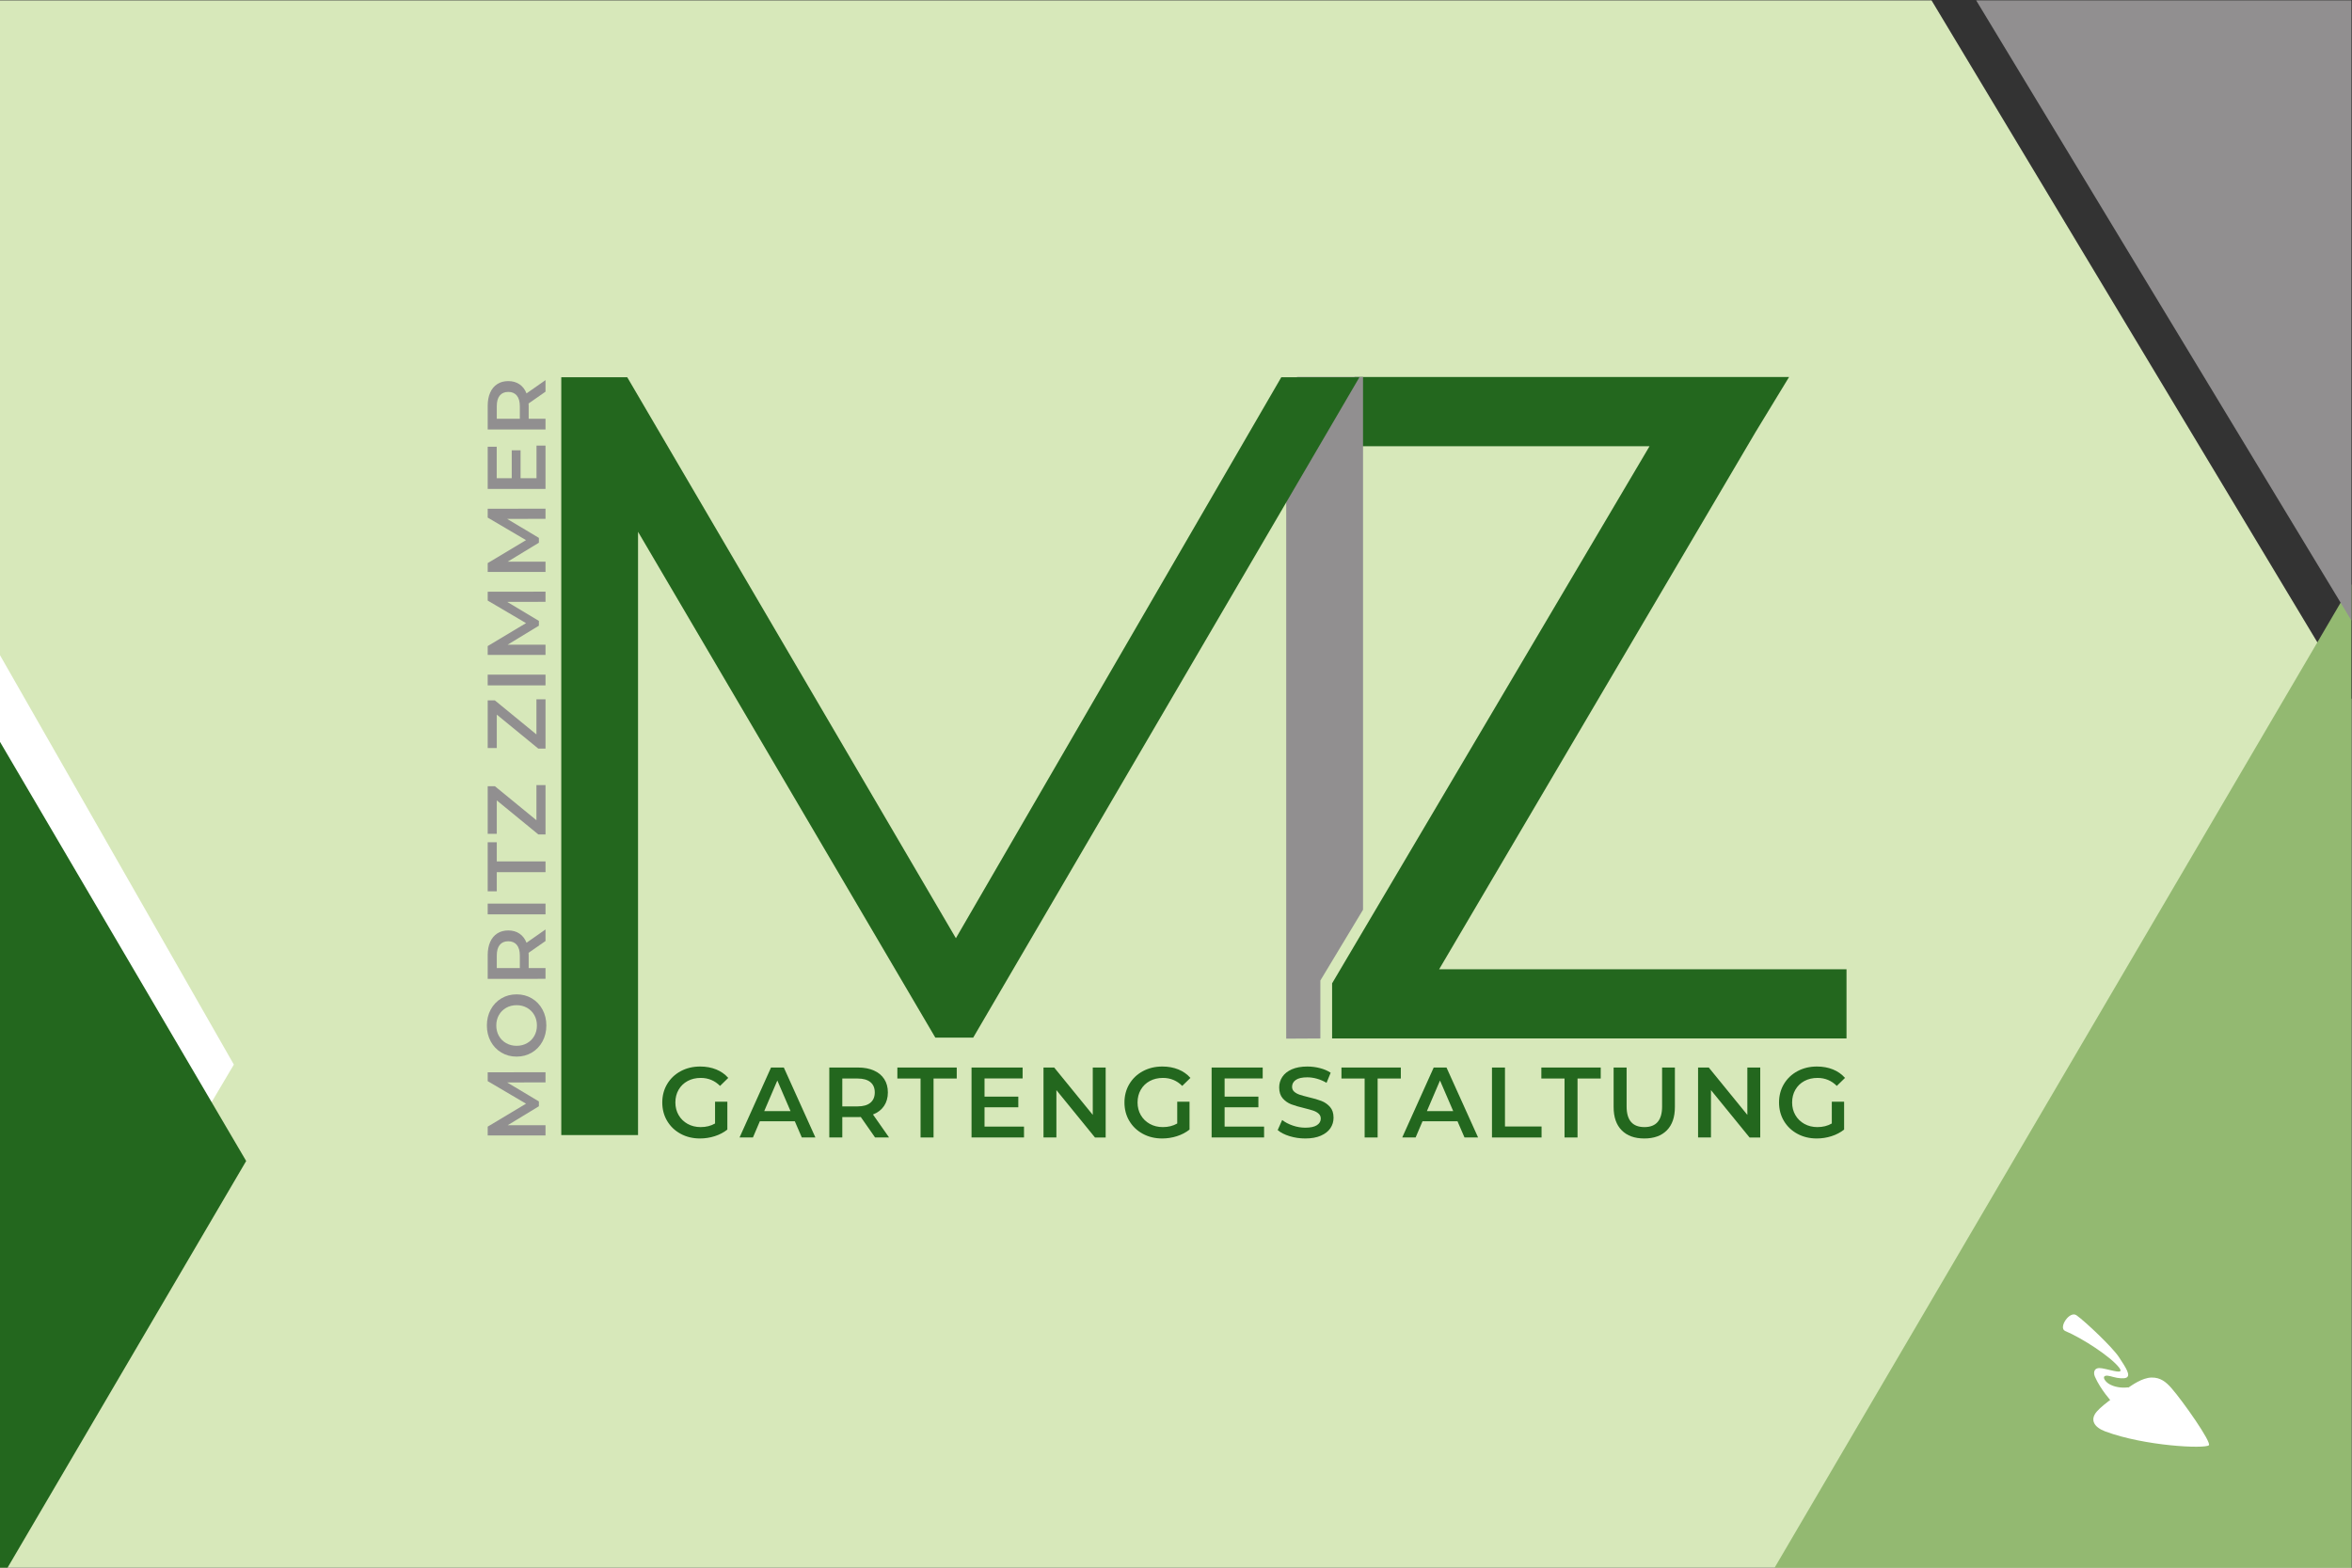 <?xml version="1.0" encoding="UTF-8" standalone="no"?>
<!-- Created with Inkscape (http://www.inkscape.org/) -->

<svg
   version="1.1"
   id="svg2"
   width="1133.859"
   height="755.905"
   viewBox="0 0 1133.859 755.905"
   xmlns="http://www.w3.org/2000/svg"
   xmlns:svg="http://www.w3.org/2000/svg">
  <rect x="0" y="0" width="1133.859" height="755.905" fill="#333333" stroke="none"/>
  <defs
     id="defs6">
    <clipPath
       clipPathUnits="userSpaceOnUse"
       id="clipPath38">
      <path
         d="M 0,566.929 H 850.394 V 0 H 0 Z"
         id="path36" />
    </clipPath>
    <clipPath
       clipPathUnits="userSpaceOnUse"
       id="clipPath98">
      <path
         d="M 0,566.929 H 850.394 V 0 H 0 Z"
         id="path96" />
    </clipPath>
  </defs>
  <g
     id="g8"
     transform="matrix(1.333,0,0,-1.333,0,755.905)">
    <g
       id="g10"
       transform="translate(0,566.929)">
      <path
         d="m 0,0 v -566.929 h 850.394 v 314.228 L 698.547,0 Z"
         style="fill:#d7e8ba;fill-opacity:1;fill-rule:nonzero;stroke:none"
         id="path12" />
    </g>
    <g
       id="g14"
       transform="translate(641.793)">
      <path
         d="M 0,0 H 208.601 V 355.728 Z"
         style="fill:#93b971;fill-opacity:1;fill-rule:nonzero;stroke:none"
         id="path16" />
    </g>
    <g
       id="g18"
       transform="translate(0,39.054)">
      <path
         d="M 0,0 84.575,142.933 0,291.013 Z"
         style="fill:#ffffff;fill-opacity:1;fill-rule:nonzero;stroke:none"
         id="path20" />
    </g>
    <path
       d="M 0,0 H 2.734 L 89.029,147.111 0,298.724 Z"
       style="fill:#23671e;fill-opacity:1;fill-rule:nonzero;stroke:none"
       id="path22" />
    <g
       id="g24"
       transform="translate(714.688,566.929)">
      <path
         d="M 0,0 135.706,-224.308 V 0 Z"
         style="fill:#918f90;fill-opacity:1;fill-rule:nonzero;stroke:none"
         id="path26" />
    </g>
    <g
       id="g28"
       transform="translate(197.286,175.547)">
      <path
         d="m 0,0 -13.859,-0.029 11.469,-6.87 v -1.733 l -11.29,-6.869 H 0 v -3.704 h -20.908 v 3.196 l 13.859,8.303 -13.859,8.154 V 3.645 L 0,3.674 Z"
         style="fill:#918f90;fill-opacity:1;fill-rule:nonzero;stroke:none"
         id="path30" />
    </g>
    <g
       id="g32">
      <g
         id="g34"
         clip-path="url(#clipPath38)">
        <g
           id="g40"
           transform="translate(193.239,199.889)">
          <path
             d="M 0,0 C -0.627,1.115 -1.503,1.991 -2.628,2.629 -3.753,3.266 -5.013,3.584 -6.407,3.584 -7.8,3.584 -9.06,3.266 -10.185,2.629 -11.31,1.991 -12.186,1.115 -12.813,0 c -0.627,-1.115 -0.941,-2.37 -0.941,-3.764 0,-1.393 0.314,-2.648 0.941,-3.762 0.627,-1.117 1.503,-1.993 2.628,-2.629 1.125,-0.638 2.385,-0.956 3.778,-0.956 1.394,0 2.654,0.318 3.779,0.956 1.125,0.636 2.001,1.512 2.628,2.629 0.627,1.114 0.941,2.369 0.941,3.762 C 0.941,-2.37 0.627,-1.115 0,0 m 2.957,-9.528 c -0.926,-1.712 -2.21,-3.057 -3.853,-4.033 -1.643,-0.975 -3.479,-1.462 -5.511,-1.462 -2.031,0 -3.867,0.487 -5.51,1.462 -1.643,0.976 -2.927,2.321 -3.854,4.033 -0.925,1.713 -1.388,3.633 -1.388,5.764 0,2.131 0.463,4.052 1.388,5.765 0.927,1.713 2.206,3.057 3.839,4.032 1.633,0.976 3.475,1.464 5.525,1.464 2.052,0 3.894,-0.488 5.526,-1.464 1.633,-0.975 2.912,-2.319 3.838,-4.032 0.926,-1.713 1.389,-3.634 1.389,-5.765 0,-2.131 -0.463,-4.051 -1.389,-5.764"
             style="fill:#918f90;fill-opacity:1;fill-rule:nonzero;stroke:none"
             id="path42" />
        </g>
        <g
           id="g44"
           transform="translate(180.739,225.278)">
          <path
             d="m 0,0 c -0.717,-0.877 -1.076,-2.161 -1.076,-3.854 v -4.54 h 8.334 v 4.54 C 7.258,-2.161 6.895,-0.877 6.167,0 5.441,0.876 4.411,1.313 3.076,1.313 1.742,1.313 0.717,0.876 0,0 m 16.547,1.403 -6.123,-4.271 c 0.02,-0.179 0.03,-0.447 0.03,-0.806 v -4.72 h 6.093 v -3.882 H -4.361 v 8.602 c 0,1.812 0.299,3.39 0.896,4.734 0.597,1.344 1.454,2.375 2.569,3.091 1.115,0.717 2.439,1.076 3.972,1.076 1.573,0 2.927,-0.384 4.062,-1.151 C 8.273,3.31 9.12,2.21 9.677,0.776 l 6.87,4.809 z"
             style="fill:#918f90;fill-opacity:1;fill-rule:nonzero;stroke:none"
             id="path46" />
        </g>
        <path
           d="m 176.379,240.211 h 20.908 v -3.883 h -20.908 z"
           style="fill:#918f90;fill-opacity:1;fill-rule:nonzero;stroke:none"
           id="path48" />
        <g
           id="g50"
           transform="translate(179.664,251.59)">
          <path
             d="M 0,0 V -6.93 H -3.285 V 10.813 H 0 V 3.883 H 17.623 V 0 Z"
             style="fill:#918f90;fill-opacity:1;fill-rule:nonzero;stroke:none"
             id="path52" />
        </g>
        <g
           id="g54"
           transform="translate(194.001,283.071)">
          <path
             d="M 0,0 H 3.286 V -17.831 H 0.687 l -15.024,12.306 v -12.097 h -3.285 v 17.234 h 2.598 L 0,-12.693 Z"
             style="fill:#918f90;fill-opacity:1;fill-rule:nonzero;stroke:none"
             id="path56" />
        </g>
        <g
           id="g58"
           transform="translate(194.001,314.104)">
          <path
             d="M 0,0 H 3.286 V -17.831 H 0.687 l -15.024,12.306 v -12.097 h -3.285 v 17.234 h 2.598 L 0,-12.693 Z"
             style="fill:#918f90;fill-opacity:1;fill-rule:nonzero;stroke:none"
             id="path60" />
        </g>
        <path
           d="m 176.379,323.035 h 20.908 v -3.883 h -20.908 z"
           style="fill:#918f90;fill-opacity:1;fill-rule:nonzero;stroke:none"
           id="path62" />
        <g
           id="g64"
           transform="translate(197.286,349.378)">
          <path
             d="m 0,0 -13.859,-0.029 11.469,-6.87 v -1.733 l -11.29,-6.869 H 0 v -3.704 h -20.908 v 3.196 l 13.859,8.303 -13.859,8.154 V 3.645 L 0,3.674 Z"
             style="fill:#918f90;fill-opacity:1;fill-rule:nonzero;stroke:none"
             id="path66" />
        </g>
        <g
           id="g68"
           transform="translate(197.286,379.395)">
          <path
             d="m 0,0 -13.859,-0.029 11.469,-6.87 v -1.733 l -11.29,-6.869 H 0 v -3.704 h -20.908 v 3.196 l 13.859,8.303 -13.859,8.154 V 3.645 L 0,3.674 Z"
             style="fill:#918f90;fill-opacity:1;fill-rule:nonzero;stroke:none"
             id="path70" />
        </g>
        <g
           id="g72"
           transform="translate(194.03,405.888)">
          <path
             d="m 0,0 h 3.256 v -15.681 h -20.908 v 15.263 h 3.256 v -11.38 h 5.436 v 10.096 h 3.196 V -11.798 H 0 Z"
             style="fill:#918f90;fill-opacity:1;fill-rule:nonzero;stroke:none"
             id="path74" />
        </g>
        <g
           id="g76"
           transform="translate(180.739,423.988)">
          <path
             d="m 0,0 c -0.717,-0.876 -1.076,-2.161 -1.076,-3.853 v -4.54 h 8.334 v 4.54 C 7.258,-2.161 6.895,-0.876 6.167,0 5.441,0.876 4.411,1.314 3.076,1.314 1.742,1.314 0.717,0.876 0,0 m 16.547,1.404 -6.123,-4.272 c 0.02,-0.178 0.03,-0.447 0.03,-0.805 v -4.72 h 6.093 v -3.883 H -4.361 v 8.603 c 0,1.811 0.299,3.389 0.896,4.734 0.597,1.343 1.454,2.374 2.569,3.091 1.115,0.717 2.439,1.075 3.972,1.075 1.573,0 2.927,-0.384 4.062,-1.15 C 8.273,3.311 9.12,2.21 9.677,0.777 l 6.87,4.808 z"
             style="fill:#918f90;fill-opacity:1;fill-rule:nonzero;stroke:none"
             id="path78" />
        </g>
      </g>
    </g>
    <g
       id="g80"
       transform="translate(667.795,216.457)">
      <path
         d="m 0,0 v -25.024 h -186.036 v 19.94 l 114.804,194.293 h -106.345 l -0.362,25.024 h 157.16 L -32.913,194.293 -147.328,0 Z"
         style="fill:#23671e;fill-opacity:1;fill-rule:nonzero;stroke:none"
         id="path82" />
    </g>
    <g
       id="g84"
       transform="translate(492.942,430.74)">
      <path
         d="m 0,0 v -192.745 l -15.435,-25.601 v -20.961 l -12.344,-0.066 v 212.936 l 3.912,26.445 z"
         style="fill:#918f90;fill-opacity:1;fill-rule:nonzero;stroke:none"
         id="path86" />
    </g>
    <g
       id="g88"
       transform="translate(491.641,430.62)">
      <path
         d="m 0,0 -139.686,-238.893 h -13.684 l -107.523,182.981 v -218.215 h -27.76 V 0 h 23.851 L -145.941,-202.924 -28.254,0 Z"
         style="fill:#23671e;fill-opacity:1;fill-rule:nonzero;stroke:none"
         id="path90" />
    </g>
    <g
       id="g92">
      <g
         id="g94"
         clip-path="url(#clipPath98)">
        <g
           id="g100"
           transform="translate(258.602,168.557)">
          <path
             d="m 0,0 h 4.447 v -10.085 c -1.302,-1.036 -2.82,-1.831 -4.555,-2.386 -1.735,-0.555 -3.519,-0.83 -5.351,-0.83 -2.578,0 -4.903,0.559 -6.976,1.68 -2.073,1.121 -3.699,2.668 -4.879,4.644 -1.182,1.977 -1.772,4.206 -1.772,6.689 0,2.48 0.59,4.711 1.772,6.686 1.18,1.976 2.813,3.525 4.898,4.646 2.083,1.119 4.428,1.68 7.031,1.68 2.119,0 4.048,-0.349 5.783,-1.048 1.735,-0.7 3.192,-1.722 4.373,-3.073 L 1.807,5.712 c -1.927,1.927 -4.253,2.891 -6.976,2.891 -1.783,0 -3.368,-0.374 -4.753,-1.121 -1.386,-0.747 -2.471,-1.794 -3.254,-3.144 -0.783,-1.351 -1.174,-2.891 -1.174,-4.626 0,-1.687 0.391,-3.206 1.174,-4.557 0.783,-1.348 1.868,-2.408 3.254,-3.179 1.385,-0.771 2.958,-1.158 4.717,-1.158 1.975,0 3.71,0.435 5.205,1.302 z"
             style="fill:#23671e;fill-opacity:1;fill-rule:nonzero;stroke:none"
             id="path102" />
        </g>
        <g
           id="g104"
           transform="translate(285.894,165.159)">
          <path
             d="M 0,0 -4.772,11.062 -9.508,0 Z m 1.554,-3.686 h -12.652 l -2.494,-5.857 h -4.844 L -7.049,15.76 h 4.627 L 9,-9.543 H 4.084 Z"
             style="fill:#23671e;fill-opacity:1;fill-rule:nonzero;stroke:none"
             id="path106" />
        </g>
        <g
           id="g108"
           transform="translate(314.776,175.641)">
          <path
             d="m 0,0 c -1.061,0.868 -2.616,1.302 -4.663,1.302 h -5.495 V -8.782 h 5.495 c 2.047,0 3.602,0.439 4.663,1.317 1.06,0.881 1.59,2.129 1.59,3.741 C 1.59,-2.109 1.06,-0.868 0,0 m 1.698,-20.025 -5.169,7.41 c -0.217,-0.024 -0.542,-0.035 -0.976,-0.035 h -5.711 v -7.375 h -4.699 V 5.277 h 10.41 c 2.193,0 4.103,-0.36 5.73,-1.084 C 2.91,3.47 4.156,2.434 5.024,1.086 c 0.867,-1.35 1.301,-2.952 1.301,-4.81 0,-1.903 -0.464,-3.542 -1.391,-4.914 -0.929,-1.375 -2.259,-2.399 -3.994,-3.073 l 5.819,-8.314 z"
             style="fill:#23671e;fill-opacity:1;fill-rule:nonzero;stroke:none"
             id="path110" />
        </g>
        <g
           id="g112"
           transform="translate(332.922,176.944)">
          <path
             d="M 0,0 H -8.387 V 3.975 H 13.085 V 0 H 4.699 V -21.328 H 0 Z"
             style="fill:#23671e;fill-opacity:1;fill-rule:nonzero;stroke:none"
             id="path114" />
        </g>
        <g
           id="g116"
           transform="translate(370.334,159.556)">
          <path
             d="m 0,0 v -3.94 h -18.977 v 25.303 h 18.471 v -3.94 H -14.278 V 10.845 H -2.061 V 6.977 H -14.278 V 0 Z"
             style="fill:#23671e;fill-opacity:1;fill-rule:nonzero;stroke:none"
             id="path118" />
        </g>
        <g
           id="g120"
           transform="translate(399.867,180.918)">
          <path
             d="M 0,0 V -25.303 H -3.868 L -17.82,-8.168 v -17.135 h -4.664 V 0 h 3.868 L -4.663,-17.132 V 0 Z"
             style="fill:#23671e;fill-opacity:1;fill-rule:nonzero;stroke:none"
             id="path122" />
        </g>
        <g
           id="g124"
           transform="translate(425.749,168.557)">
          <path
             d="m 0,0 h 4.447 v -10.085 c -1.302,-1.036 -2.82,-1.831 -4.555,-2.386 -1.735,-0.555 -3.519,-0.83 -5.351,-0.83 -2.578,0 -4.903,0.559 -6.976,1.68 -2.073,1.121 -3.699,2.668 -4.879,4.644 -1.182,1.977 -1.772,4.206 -1.772,6.689 0,2.48 0.59,4.711 1.772,6.686 1.18,1.976 2.813,3.525 4.898,4.646 2.083,1.119 4.428,1.68 7.031,1.68 2.119,0 4.048,-0.349 5.783,-1.048 1.735,-0.7 3.192,-1.722 4.373,-3.073 L 1.807,5.712 c -1.927,1.927 -4.253,2.891 -6.976,2.891 -1.783,0 -3.368,-0.374 -4.753,-1.121 -1.386,-0.747 -2.471,-1.794 -3.254,-3.144 -0.783,-1.351 -1.174,-2.891 -1.174,-4.626 0,-1.687 0.391,-3.206 1.174,-4.557 0.783,-1.348 1.868,-2.408 3.254,-3.179 1.385,-0.771 2.958,-1.158 4.717,-1.158 1.975,0 3.71,0.435 5.205,1.302 z"
             style="fill:#23671e;fill-opacity:1;fill-rule:nonzero;stroke:none"
             id="path126" />
        </g>
        <g
           id="g128"
           transform="translate(457.161,159.556)">
          <path
             d="m 0,0 v -3.94 h -18.977 v 25.303 h 18.471 v -3.94 H -14.278 V 10.845 H -2.061 V 6.977 H -14.278 V 0 Z"
             style="fill:#23671e;fill-opacity:1;fill-rule:nonzero;stroke:none"
             id="path130" />
        </g>
        <g
           id="g132"
           transform="translate(466.397,156.086)">
          <path
             d="m 0,0 c -1.82,0.555 -3.26,1.289 -4.32,2.205 l 1.627,3.651 C -1.657,5.037 -0.387,4.368 1.12,3.85 2.626,3.332 4.139,3.072 5.656,3.072 c 1.88,0 3.283,0.302 4.211,0.905 0.927,0.601 1.392,1.396 1.392,2.384 0,0.723 -0.26,1.32 -0.778,1.79 C 9.963,8.621 9.308,8.988 8.512,9.254 7.717,9.519 6.632,9.82 5.259,10.157 3.33,10.616 1.771,11.072 0.578,11.531 c -1.193,0.457 -2.218,1.176 -3.072,2.151 -0.856,0.976 -1.284,2.296 -1.284,3.959 0,1.397 0.38,2.668 1.138,3.813 0.76,1.143 1.904,2.054 3.434,2.73 1.531,0.673 3.404,1.011 5.622,1.011 1.541,0 3.06,-0.194 4.555,-0.579 1.492,-0.384 2.782,-0.939 3.868,-1.663 l -1.484,-3.649 c -1.108,0.649 -2.264,1.143 -3.47,1.482 C 8.681,21.122 7.512,21.29 6.38,21.29 4.523,21.29 3.145,20.978 2.241,20.351 1.337,19.724 0.885,18.893 0.885,17.858 c 0,-0.724 0.259,-1.314 0.777,-1.773 0.518,-0.456 1.175,-0.819 1.97,-1.084 0.795,-0.264 1.88,-0.566 3.254,-0.904 1.878,-0.433 3.421,-0.885 4.627,-1.355 1.204,-0.47 2.233,-1.187 3.09,-2.15 0.854,-0.964 1.282,-2.266 1.282,-3.905 0,-1.397 -0.378,-2.662 -1.138,-3.796 C 13.989,1.759 12.837,0.854 11.294,0.181 9.754,-0.494 7.872,-0.83 5.656,-0.83 3.705,-0.83 1.819,-0.555 0,0"
             style="fill:#23671e;fill-opacity:1;fill-rule:nonzero;stroke:none"
             id="path134" />
        </g>
        <g
           id="g136"
           transform="translate(493.525,176.944)">
          <path
             d="M 0,0 H -8.387 V 3.975 H 13.085 V 0 H 4.7 V -21.328 H 0 Z"
             style="fill:#23671e;fill-opacity:1;fill-rule:nonzero;stroke:none"
             id="path138" />
        </g>
        <g
           id="g140"
           transform="translate(525.554,165.159)">
          <path
             d="M 0,0 -4.772,11.062 -9.508,0 Z m 1.554,-3.686 h -12.653 l -2.493,-5.857 h -4.845 L -7.049,15.76 h 4.626 L 8.999,-9.543 H 4.084 Z"
             style="fill:#23671e;fill-opacity:1;fill-rule:nonzero;stroke:none"
             id="path142" />
        </g>
        <g
           id="g144"
           transform="translate(539.578,180.918)">
          <path
             d="M 0,0 H 4.698 V -21.325 H 17.93 v -3.978 H 0 Z"
             style="fill:#23671e;fill-opacity:1;fill-rule:nonzero;stroke:none"
             id="path146" />
        </g>
        <g
           id="g148"
           transform="translate(565.82,176.944)">
          <path
             d="M 0,0 H -8.387 V 3.975 H 13.085 V 0 H 4.698 V -21.328 H 0 Z"
             style="fill:#23671e;fill-opacity:1;fill-rule:nonzero;stroke:none"
             id="path150" />
        </g>
        <g
           id="g152"
           transform="translate(586.499,158.201)">
          <path
             d="M 0,0 C -1.954,1.962 -2.928,4.777 -2.928,8.439 V 22.717 H 1.77 V 8.621 c 0,-4.965 2.146,-7.448 6.435,-7.448 4.266,0 6.399,2.483 6.399,7.448 V 22.717 H 19.23 V 8.439 C 19.23,4.777 18.26,1.962 16.319,0 14.381,-1.964 11.662,-2.946 8.168,-2.946 4.674,-2.946 1.951,-1.964 0,0"
             style="fill:#23671e;fill-opacity:1;fill-rule:nonzero;stroke:none"
             id="path154" />
        </g>
        <g
           id="g156"
           transform="translate(636.597,180.918)">
          <path
             d="M 0,0 V -25.303 H -3.868 L -17.82,-8.168 v -17.135 h -4.664 V 0 h 3.868 L -4.663,-17.132 V 0 Z"
             style="fill:#23671e;fill-opacity:1;fill-rule:nonzero;stroke:none"
             id="path158" />
        </g>
        <g
           id="g160"
           transform="translate(662.479,168.557)">
          <path
             d="m 0,0 h 4.447 v -10.085 c -1.302,-1.036 -2.821,-1.831 -4.556,-2.386 -1.735,-0.555 -3.518,-0.83 -5.35,-0.83 -2.578,0 -4.903,0.559 -6.975,1.68 -2.074,1.121 -3.699,2.668 -4.882,4.644 -1.18,1.977 -1.77,4.206 -1.77,6.689 0,2.48 0.59,4.711 1.77,6.686 1.183,1.976 2.815,3.525 4.9,4.646 2.084,1.119 4.427,1.68 7.029,1.68 2.122,0 4.05,-0.349 5.785,-1.048 1.735,-0.7 3.192,-1.722 4.374,-3.073 L 1.807,5.712 c -1.927,1.927 -4.252,2.891 -6.975,2.891 -1.785,0 -3.37,-0.374 -4.755,-1.121 -1.385,-0.747 -2.469,-1.794 -3.254,-3.144 -0.782,-1.351 -1.173,-2.891 -1.173,-4.626 0,-1.687 0.391,-3.206 1.173,-4.557 0.785,-1.348 1.869,-2.408 3.254,-3.179 1.385,-0.771 2.959,-1.158 4.718,-1.158 1.975,0 3.71,0.435 5.205,1.302 z"
             style="fill:#23671e;fill-opacity:1;fill-rule:nonzero;stroke:none"
             id="path162" />
        </g>
        <g
           id="g164"
           transform="translate(798.835,44.278)">
          <path
             d="m 0,0 c 1.102,1.011 -9.397,15.967 -13.545,20.692 -1.883,2.144 -3.932,3.884 -7.191,3.807 -3.434,-0.082 -7.077,-2.792 -8.554,-3.752 -2.071,-1.346 -8.628,-5.561 -11.195,-8.503 -2.745,-3.138 -0.814,-5.805 2.98,-7.217 C -23.135,-0.33 -1.435,-1.315 0,0"
             style="fill:#ffffff;fill-opacity:1;fill-rule:nonzero;stroke:none"
             id="path166" />
        </g>
        <g
           id="g168"
           transform="translate(751.006,91.279)">
          <path
             d="m 0,0 c 3.31,-2.39 12.927,-11.503 15.268,-15.04 2.783,-4.201 4.324,-6.667 2.761,-7.496 -0.761,-0.399 -2.852,-0.326 -5.034,0.31 -0.798,0.235 -2.909,0.858 -3.09,-0.175 -0.105,-0.597 0.709,-1.896 2.376,-2.714 2.262,-1.113 4.87,-1.142 6.497,-0.929 0.781,0.1 -5.991,-5.322 -5.991,-5.322 0,0 -4.14,4.508 -6.166,9.198 -0.679,1.581 -0.286,3.521 2.552,3.013 3.949,-0.707 8.381,-2.488 6.095,0.392 C 12.217,-14.92 2.146,-8.29 -4.122,-5.658 -6.709,-4.572 -2.55,1.843 0,0"
             style="fill:#ffffff;fill-opacity:1;fill-rule:nonzero;stroke:none"
             id="path170" />
        </g>
      </g>
    </g>
  </g>
</svg>
